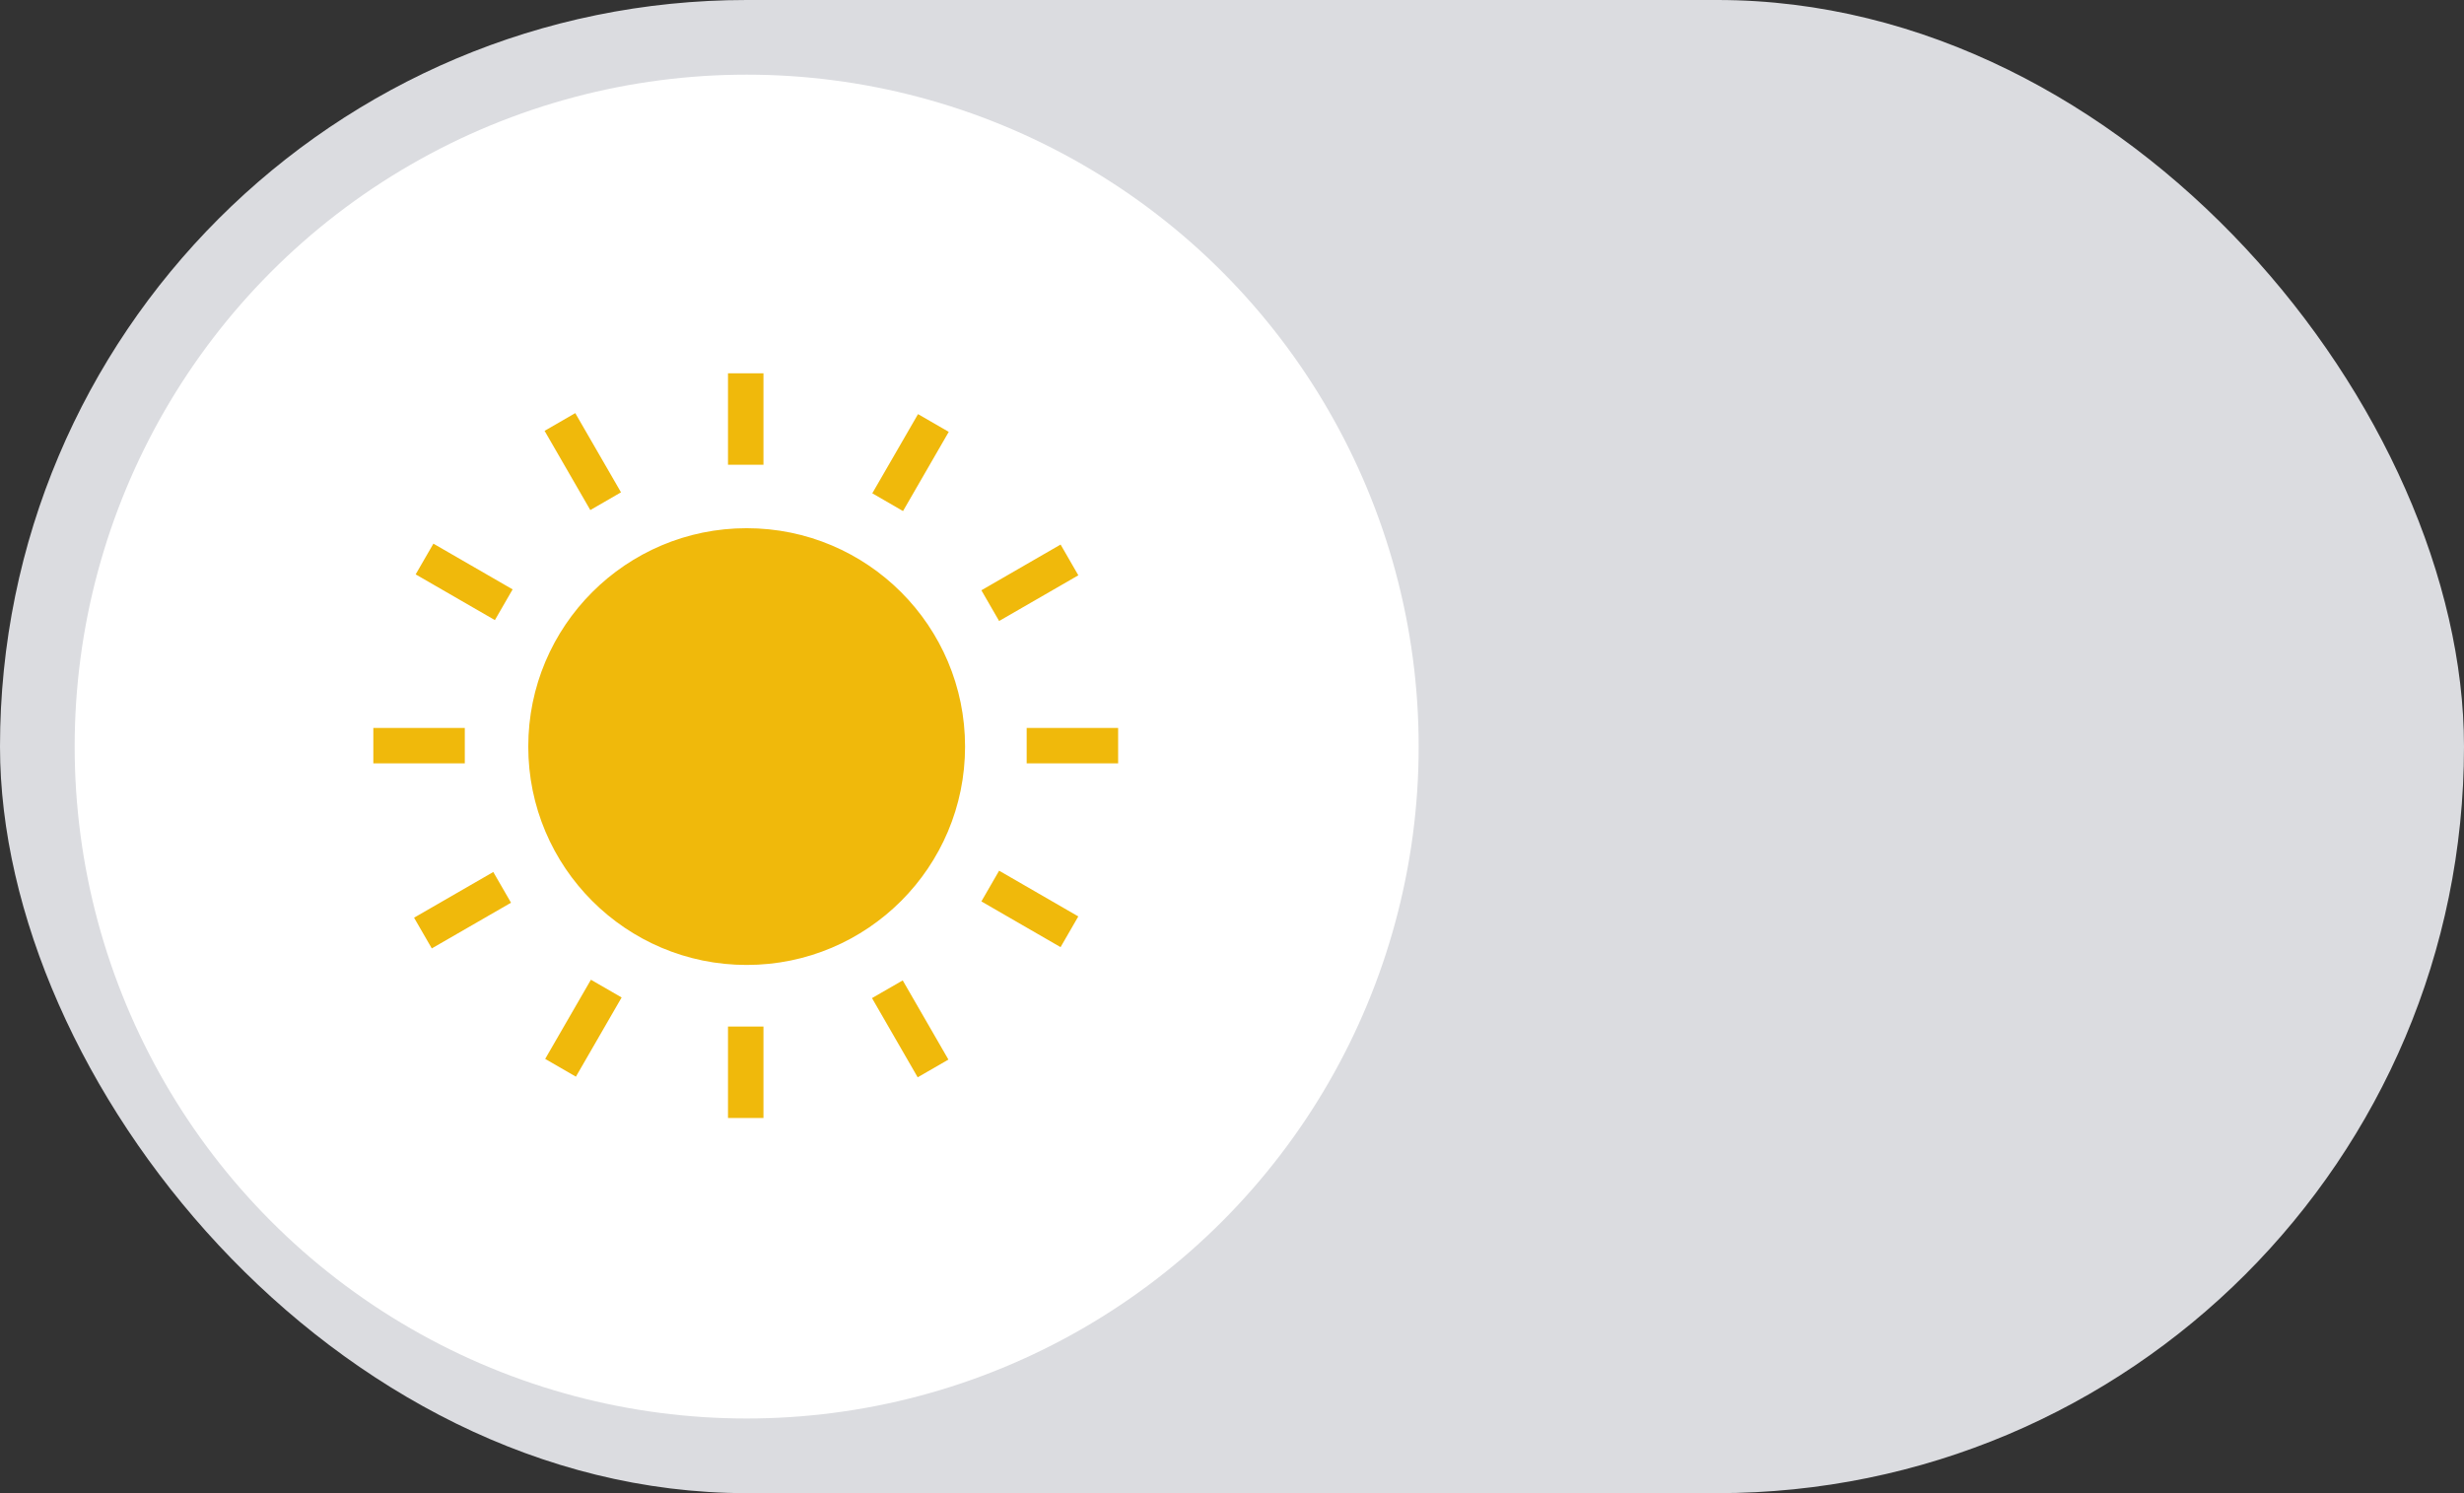 <?xml version="1.0" encoding="UTF-8"?>
<svg width="66px" height="40px" viewBox="0 0 66 40" version="1.1" xmlns="http://www.w3.org/2000/svg" xmlns:xlink="http://www.w3.org/1999/xlink">
    <rect x="0" y="0" width="66" height="40" fill="#333333" stroke="none"/>
    <title>sun_icon</title>
    <g id="页面-1" stroke="none" stroke-width="1" fill="none" fill-rule="evenodd">
        <g id="0-图标下载" transform="translate(-498, -239)" fill-rule="nonzero">
            <g id="sun_icon" transform="translate(498, 239)">
                <rect id="矩形" fill="#DBDCE0" x="0" y="0" width="66" height="40" rx="20"></rect>
                <g id="太阳" transform="translate(2, 2)">
                    <circle id="椭圆形" fill="#FFFFFF" cx="18" cy="18" r="18"></circle>
                    <path d="M12.15,18 C12.15,21.231 14.769,23.85 18,23.85 C21.231,23.85 23.85,21.231 23.85,18 C23.85,14.769 21.231,12.15 18,12.15 C14.769,12.15 12.15,14.769 12.15,18 Z M17.5,8 L18.45,8 L18.45,10.45 L17.5,10.45 L17.5,8 Z M12.587,9.542 L13.409,9.067 L14.634,11.189 L13.812,11.664 L12.587,9.542 Z M9.134,13.387 L9.609,12.564 L11.731,13.789 L11.256,14.612 L9.134,13.387 Z M8,17.5 L10.45,17.5 L10.45,18.45 L8,18.45 L8,17.5 Z M9.091,22.584 L11.213,21.36 L11.688,22.183 L9.566,23.407 L9.091,22.584 Z M12.603,26.367 L13.828,24.246 L14.651,24.721 L13.426,26.843 L12.603,26.367 Z M17.5,25.5 L18.45,25.5 L18.45,27.95 L17.5,27.95 L17.5,25.5 Z M21.357,24.738 L22.18,24.264 L23.404,26.385 L22.581,26.86 L21.357,24.738 Z M24.287,22.148 L24.762,21.325 L26.883,22.55 L26.408,23.373 L24.287,22.148 Z M25.5,17.5 L27.95,17.5 L27.95,18.45 L25.5,18.45 L25.5,17.5 Z M24.287,13.813 L26.409,12.588 L26.884,13.412 L24.762,14.636 L24.287,13.813 Z M21.365,11.215 L22.59,9.094 L23.413,9.569 L22.188,11.691 L21.365,11.215 Z" id="形状" fill="#F0B90B"></path>
                </g>
            </g>
        </g>
    </g>
</svg>